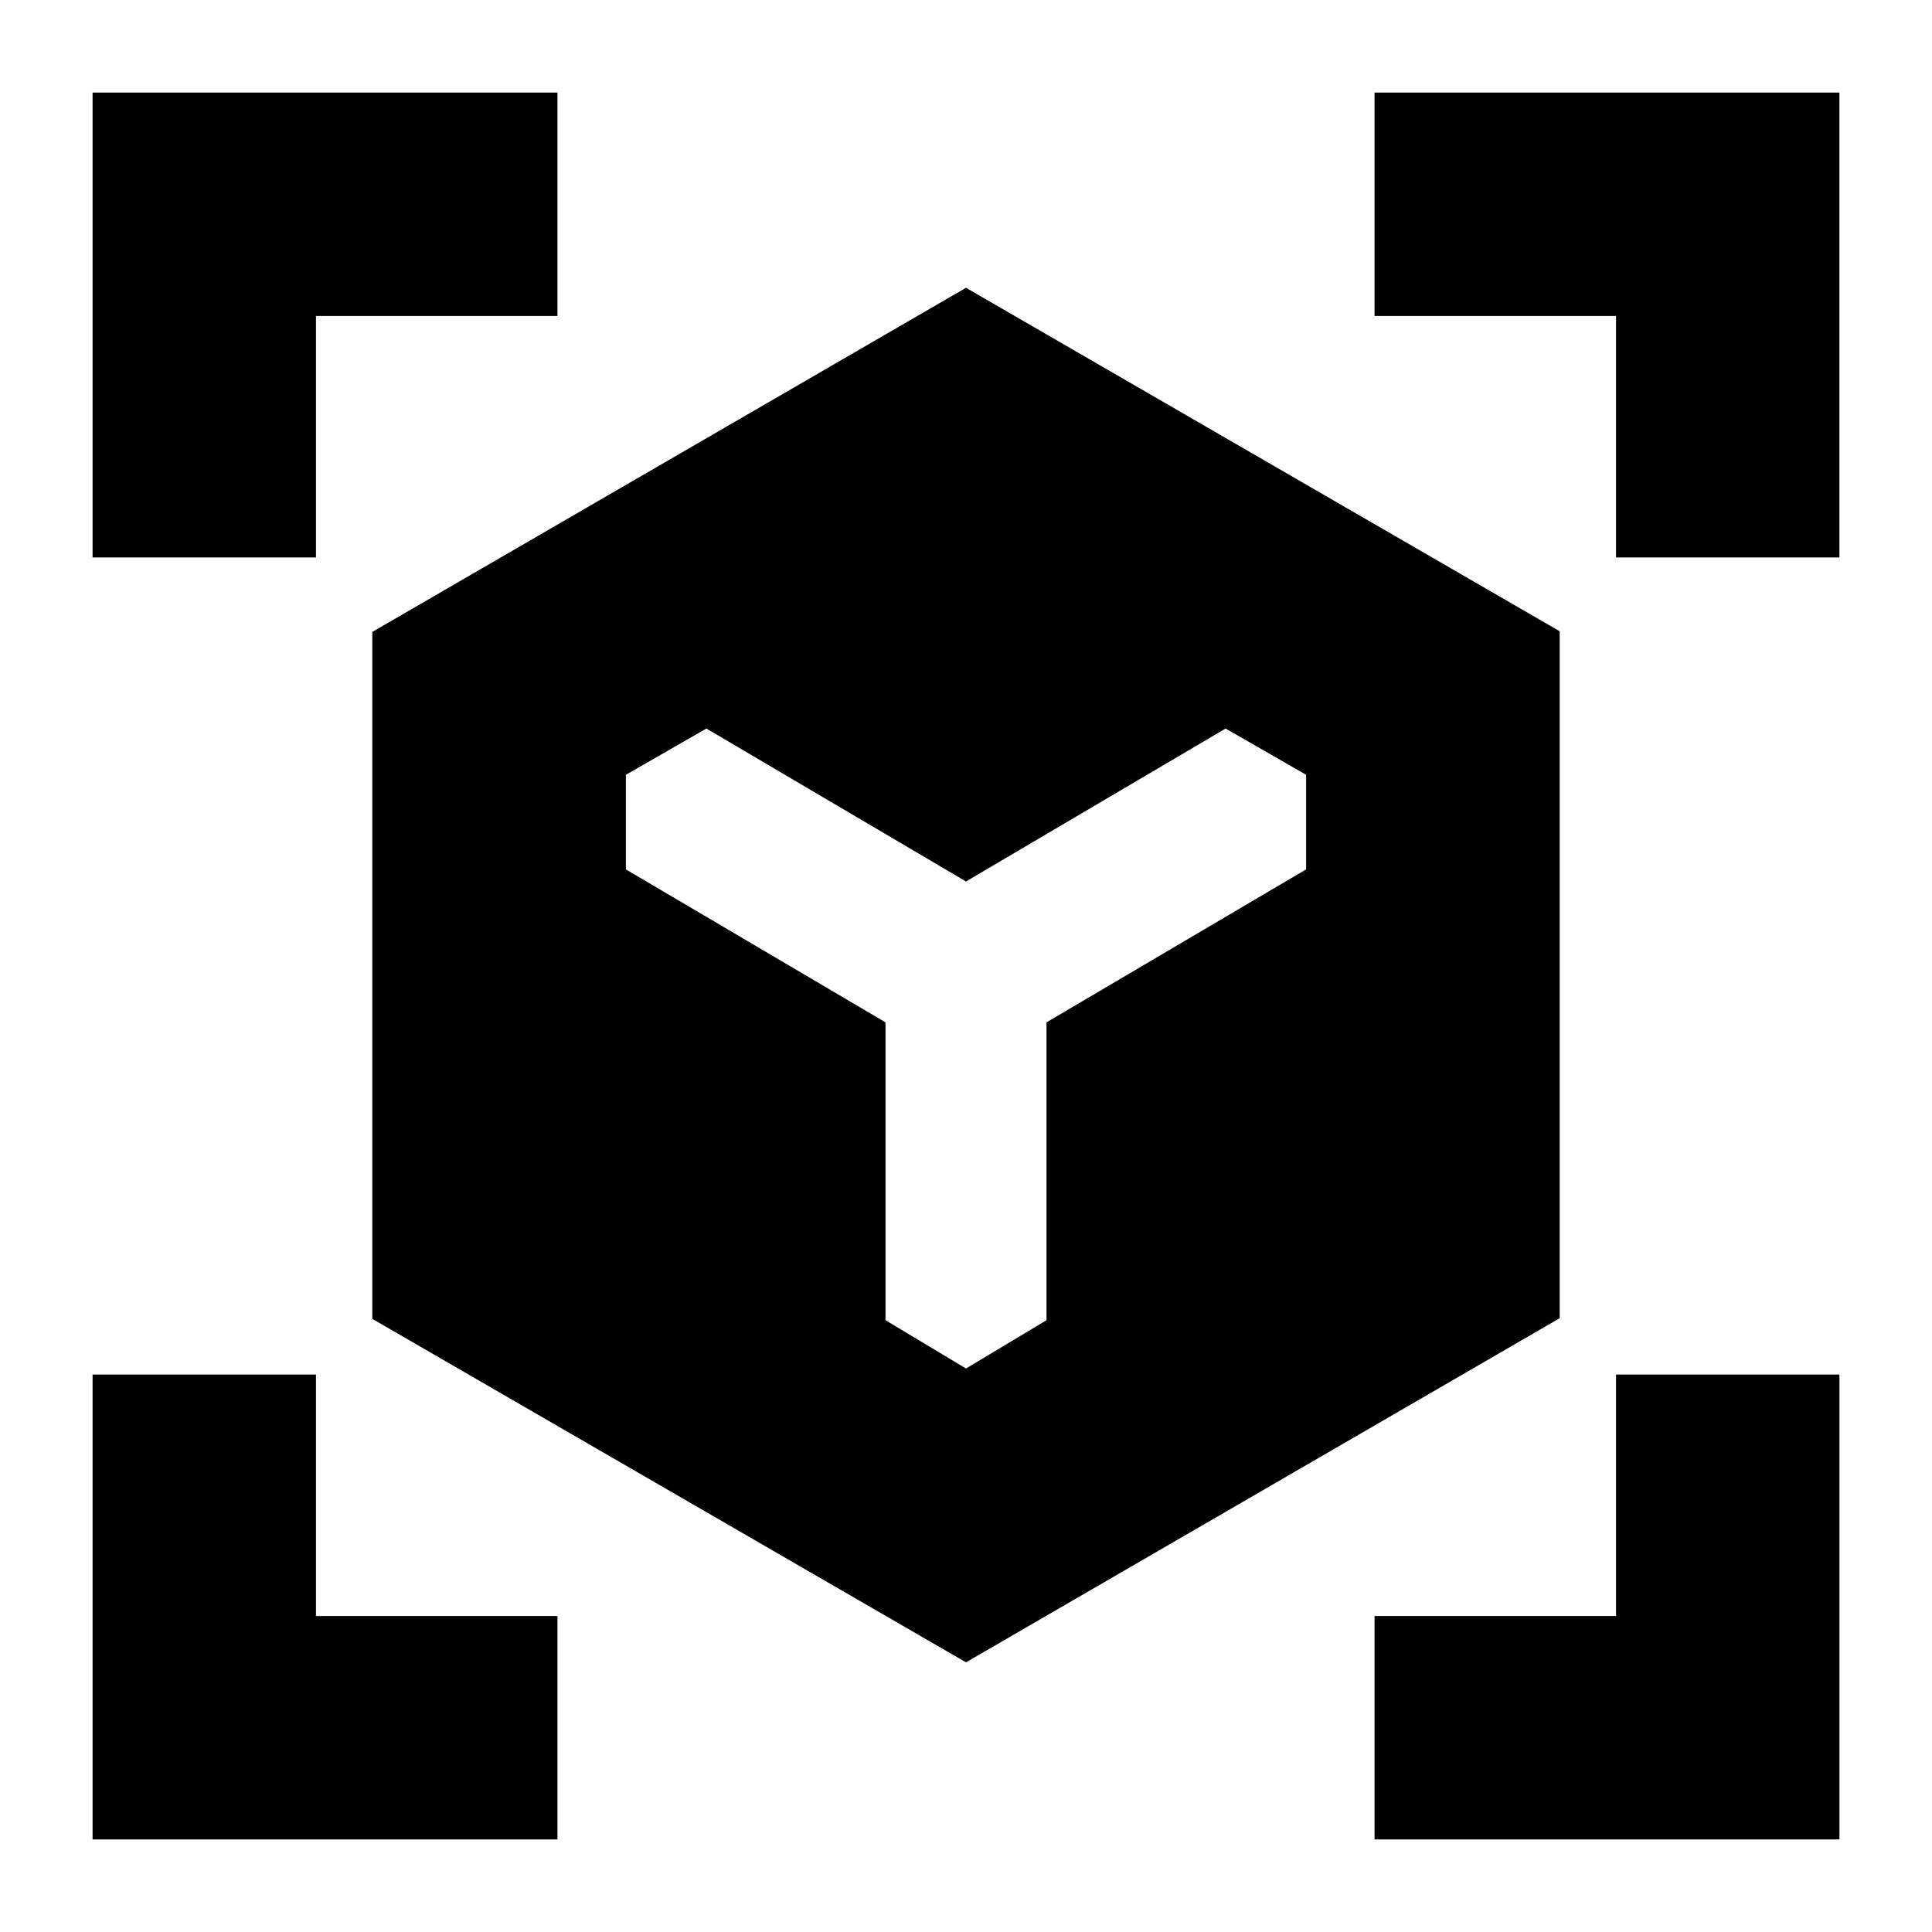 <svg xmlns="http://www.w3.org/2000/svg" height="24" viewBox="0 -960 960 960" width="24"><path d="M480-134 185-304.67V-646l295-171 295 170.67V-305L480-134ZM46-683v-231h231v111H157v120H46ZM277-46H46v-231h111v120h120v111Zm406 0v-111h120v-120h111v231H683Zm120-637v-120H683v-111h231v231H803Zm-452 85-40 23v47l129 76v148l40 24 40-24v-148l129-76v-47l-40-23-129 76-129-76Z"/></svg>